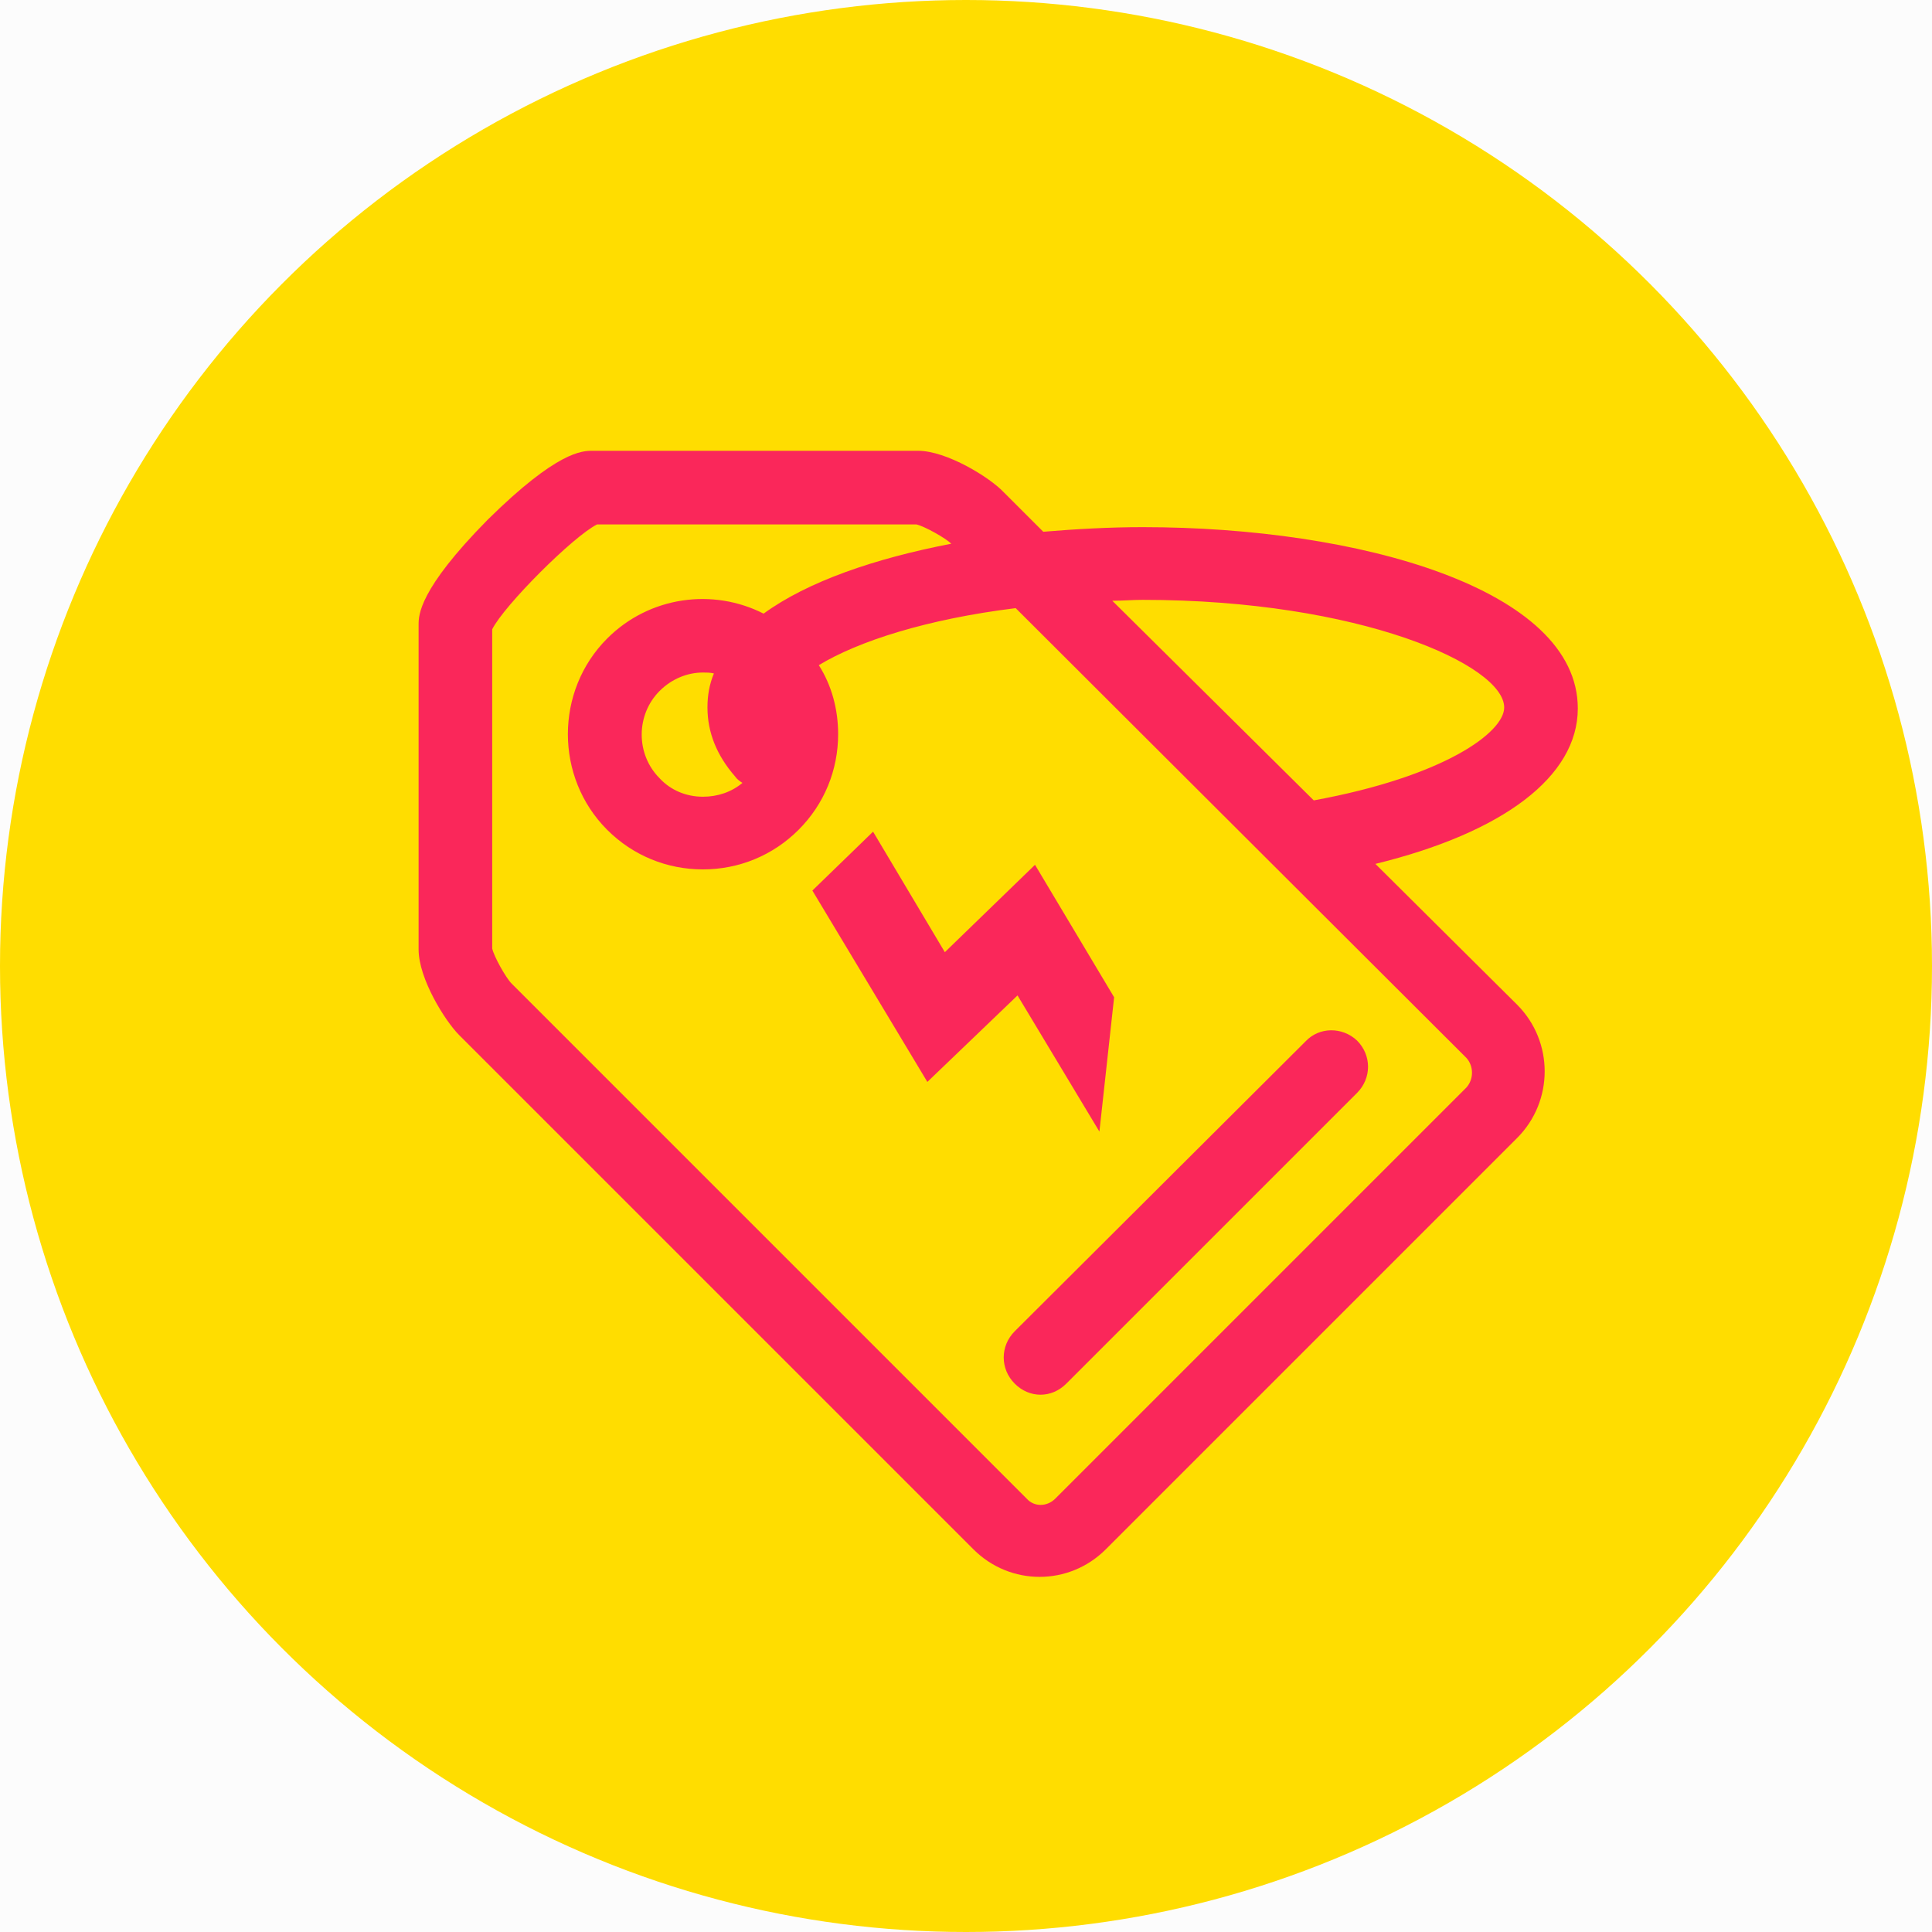 <svg width="60" height="60" viewBox="0 0 60 60" fill="none" xmlns="http://www.w3.org/2000/svg">
<rect width="60" height="60" fill="#E5E5E5"/>
<g clip-path="url(#clip0)">
<rect width="1680" height="2179" transform="translate(-1345 -824)" fill="#FCFCFC"/>
<circle cx="30" cy="30" r="30" fill="#FFDD00"/>
<path d="M42.714 26.829C46.686 25.857 49 24.114 49 22C49 18.286 42.2 16.371 35.486 16.371C34.457 16.371 33.429 16.429 32.4 16.514L31.171 15.286C30.743 14.829 29.4 14 28.514 14H18.4C18.086 14 17.314 14 15.143 16.143C13 18.314 13 19.114 13 19.4V29.486C13 30.4 13.829 31.714 14.257 32.143L30.229 48.114C30.8 48.686 31.543 48.971 32.286 48.971C33.029 48.971 33.771 48.686 34.343 48.114L47.114 35.343C48.257 34.2 48.257 32.343 47.114 31.2L42.714 26.829ZM35.486 18.629C42.229 18.629 46.714 20.657 46.714 21.971C46.714 22.743 44.857 24.114 40.8 24.857L34.543 18.657C34.857 18.657 35.171 18.629 35.486 18.629ZM45.543 33.771L32.771 46.543C32.514 46.8 32.114 46.8 31.886 46.543L15.886 30.543C15.714 30.371 15.343 29.714 15.286 29.457V19.543C15.657 18.8 17.8 16.657 18.543 16.286H28.457C28.714 16.343 29.371 16.714 29.543 16.886C27.171 17.343 25.086 18.057 23.714 19.057C22.143 18.257 20.171 18.514 18.857 19.829C17.229 21.457 17.229 24.143 18.857 25.771C19.657 26.571 20.714 27 21.829 27C22.943 27 24 26.571 24.8 25.771C25.6 24.971 26.029 23.914 26.029 22.8C26.029 22.029 25.829 21.286 25.429 20.657C26.657 19.914 28.771 19.229 31.543 18.886L45.543 32.857C45.771 33.114 45.771 33.514 45.543 33.771ZM22.829 24.114C22.886 24.2 22.971 24.257 23.057 24.314C22.714 24.6 22.286 24.743 21.829 24.743C21.314 24.743 20.829 24.543 20.486 24.171C19.743 23.429 19.743 22.2 20.486 21.457C20.857 21.086 21.343 20.886 21.829 20.886C21.943 20.886 22.057 20.886 22.171 20.914C22.029 21.257 21.971 21.6 21.971 21.971C21.971 22.743 22.257 23.457 22.829 24.114Z" fill="#FA275A"/>
<path d="M40.543 32.343L31.514 41.343C31.057 41.8 31.057 42.514 31.514 42.971C31.743 43.2 32.029 43.314 32.314 43.314C32.6 43.314 32.886 43.2 33.114 42.971L42.143 33.943C42.6 33.486 42.6 32.771 42.143 32.314C41.686 31.886 40.971 31.886 40.543 32.343Z" fill="#FA275A"/>
<path d="M34.143 35.143L34.6 30.971L32.143 26.857L29.343 29.571L27.114 25.828L25.229 27.657L28.8 33.6L31.6 30.914L34.143 35.143Z" fill="#FA275A"/>
</g>
<defs>
<clipPath id="clip0">
<rect width="1680" height="2179" fill="white" transform="translate(-1345 -824)"/>
</clipPath>
</defs>
</svg>
